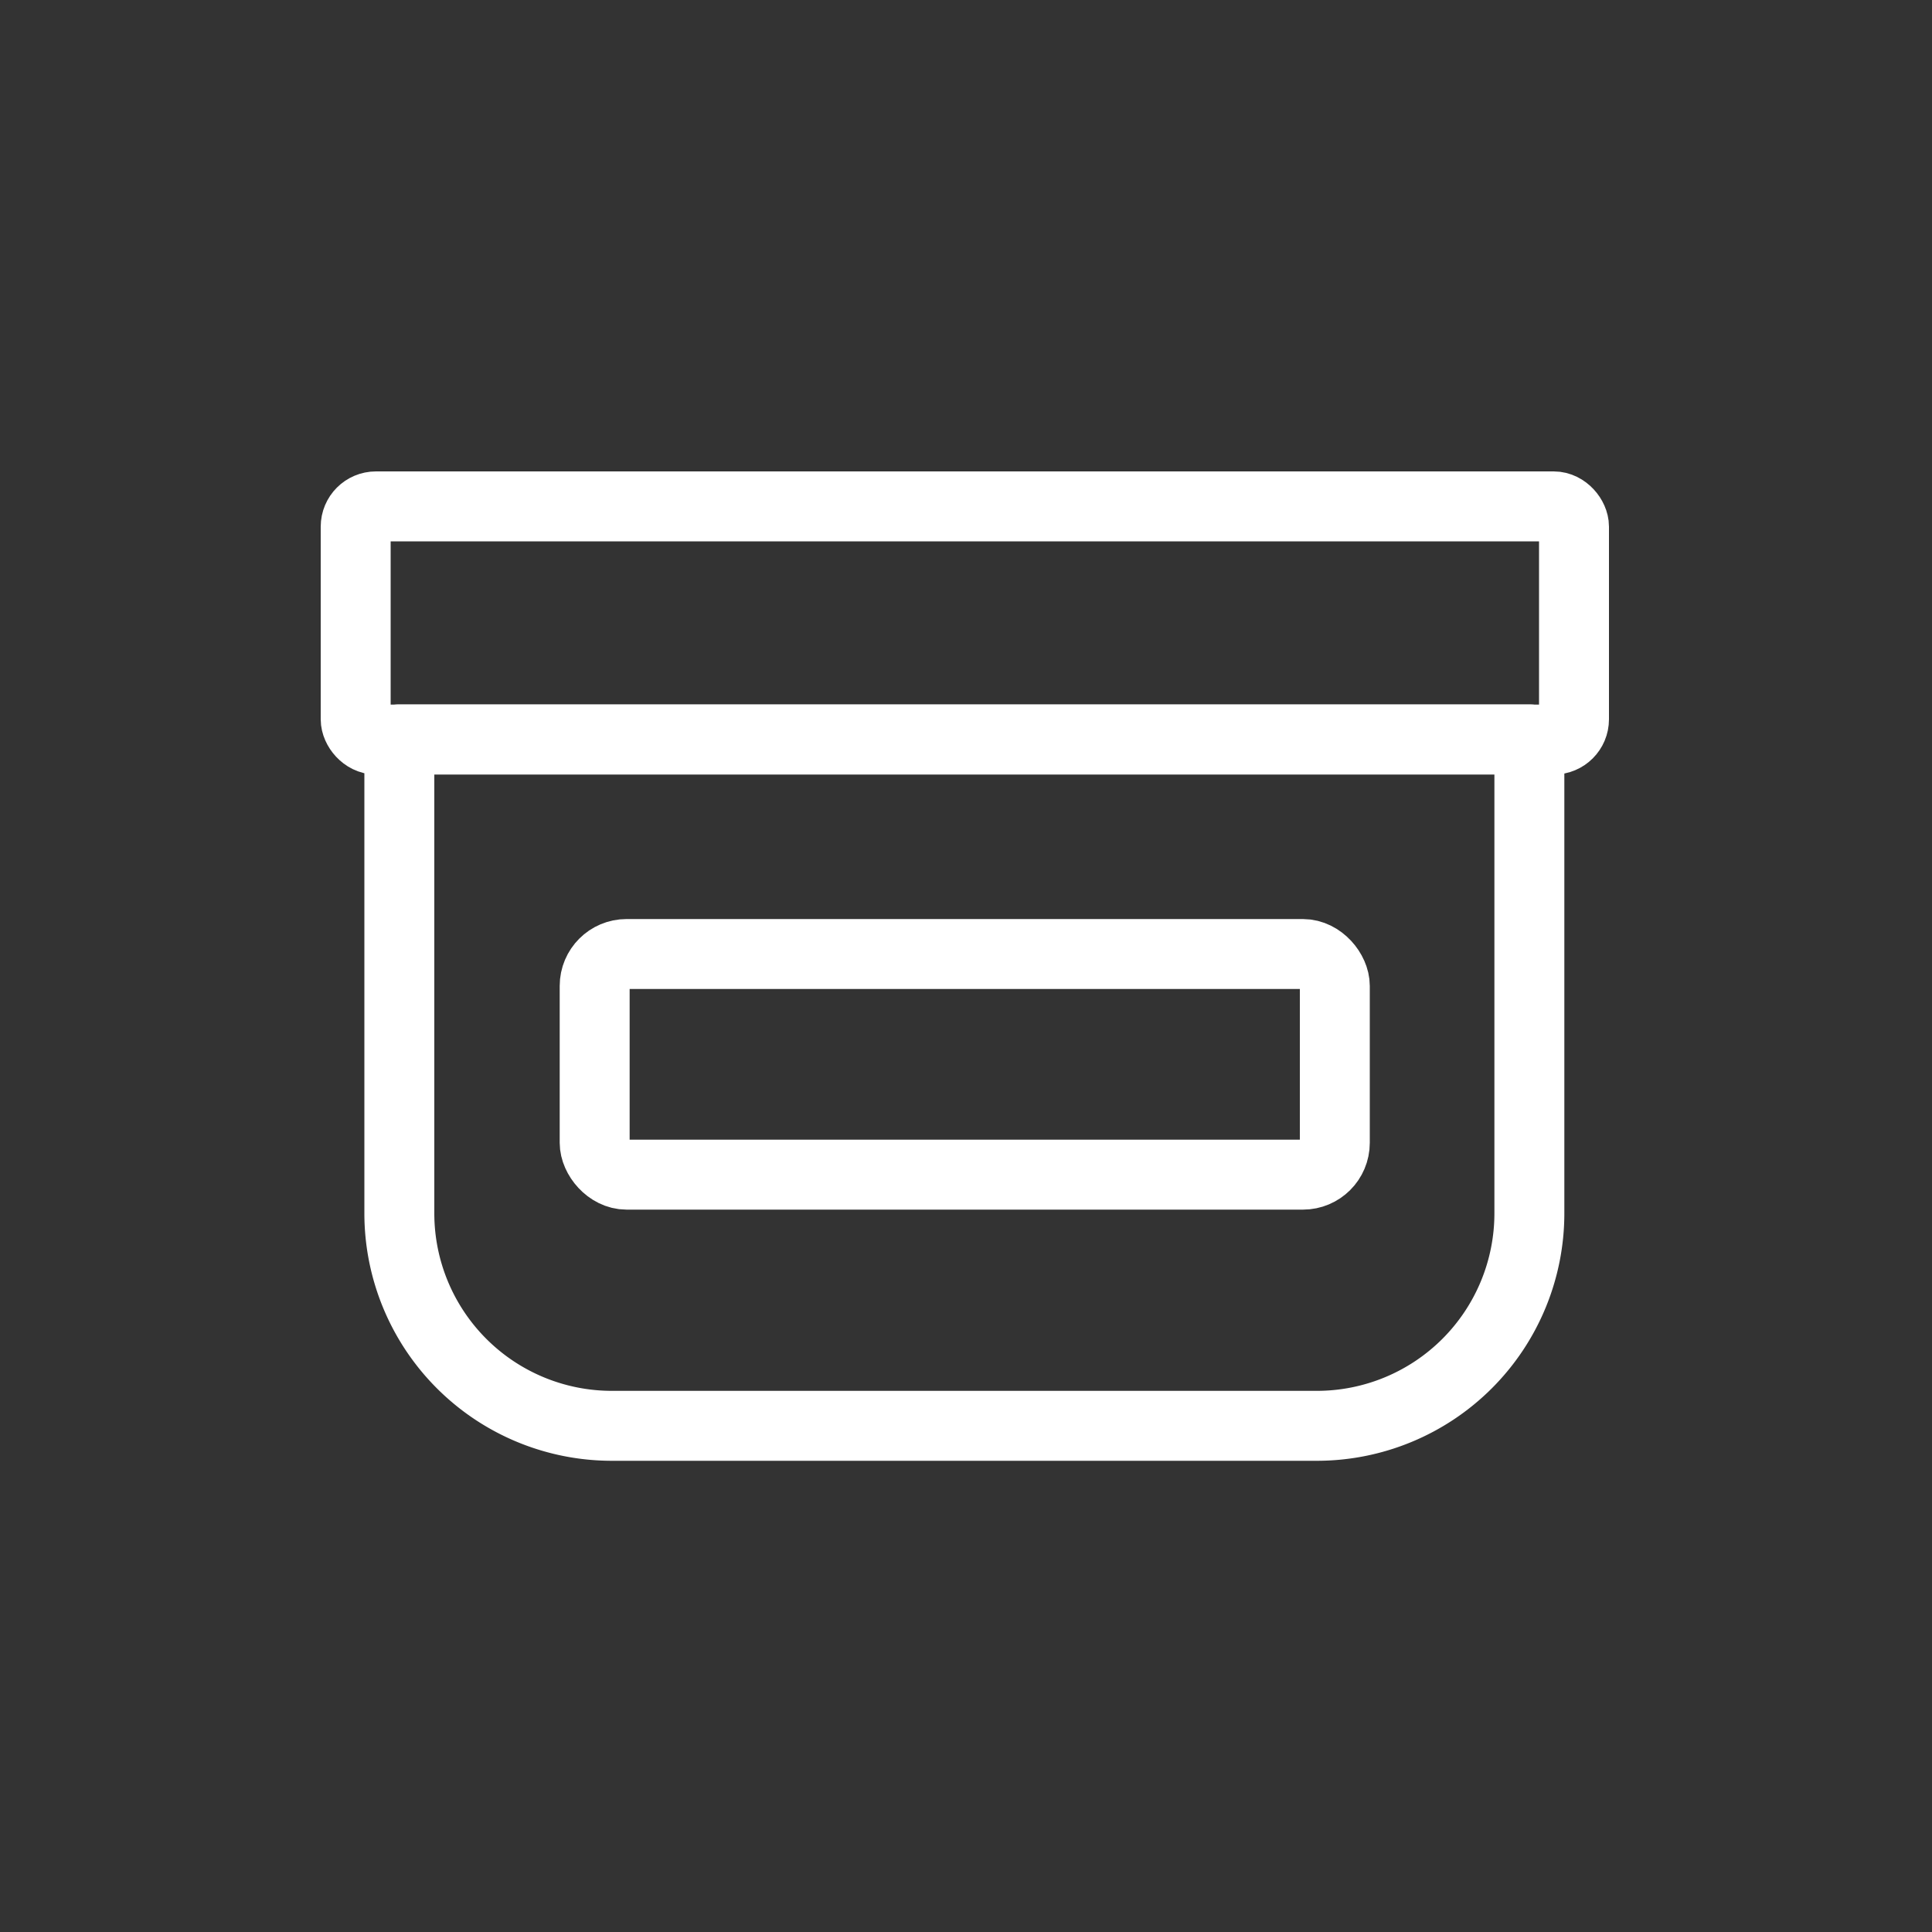 <svg data-name="Calque 1" xmlns="http://www.w3.org/2000/svg" width="100" height="100"><rect width="100%" height="100%" fill="#333333" stroke="none"/><g fill="none" stroke="#fff" stroke-linecap="round" stroke-linejoin="round" stroke-width="3.62"><path d="M20.72 38.27h58.44V62.8a11 11 0 0 1-11 11H31.67a11 11 0 0 1-11-11V38.27h.05z"/><rect x="18.41" y="26.21" width="63.06" height="12.07" rx="1.05" ry="1.05"/><rect x="30.78" y="49.38" width="38.31" height="11.42" rx="1.65" ry="1.65"/></g></svg>